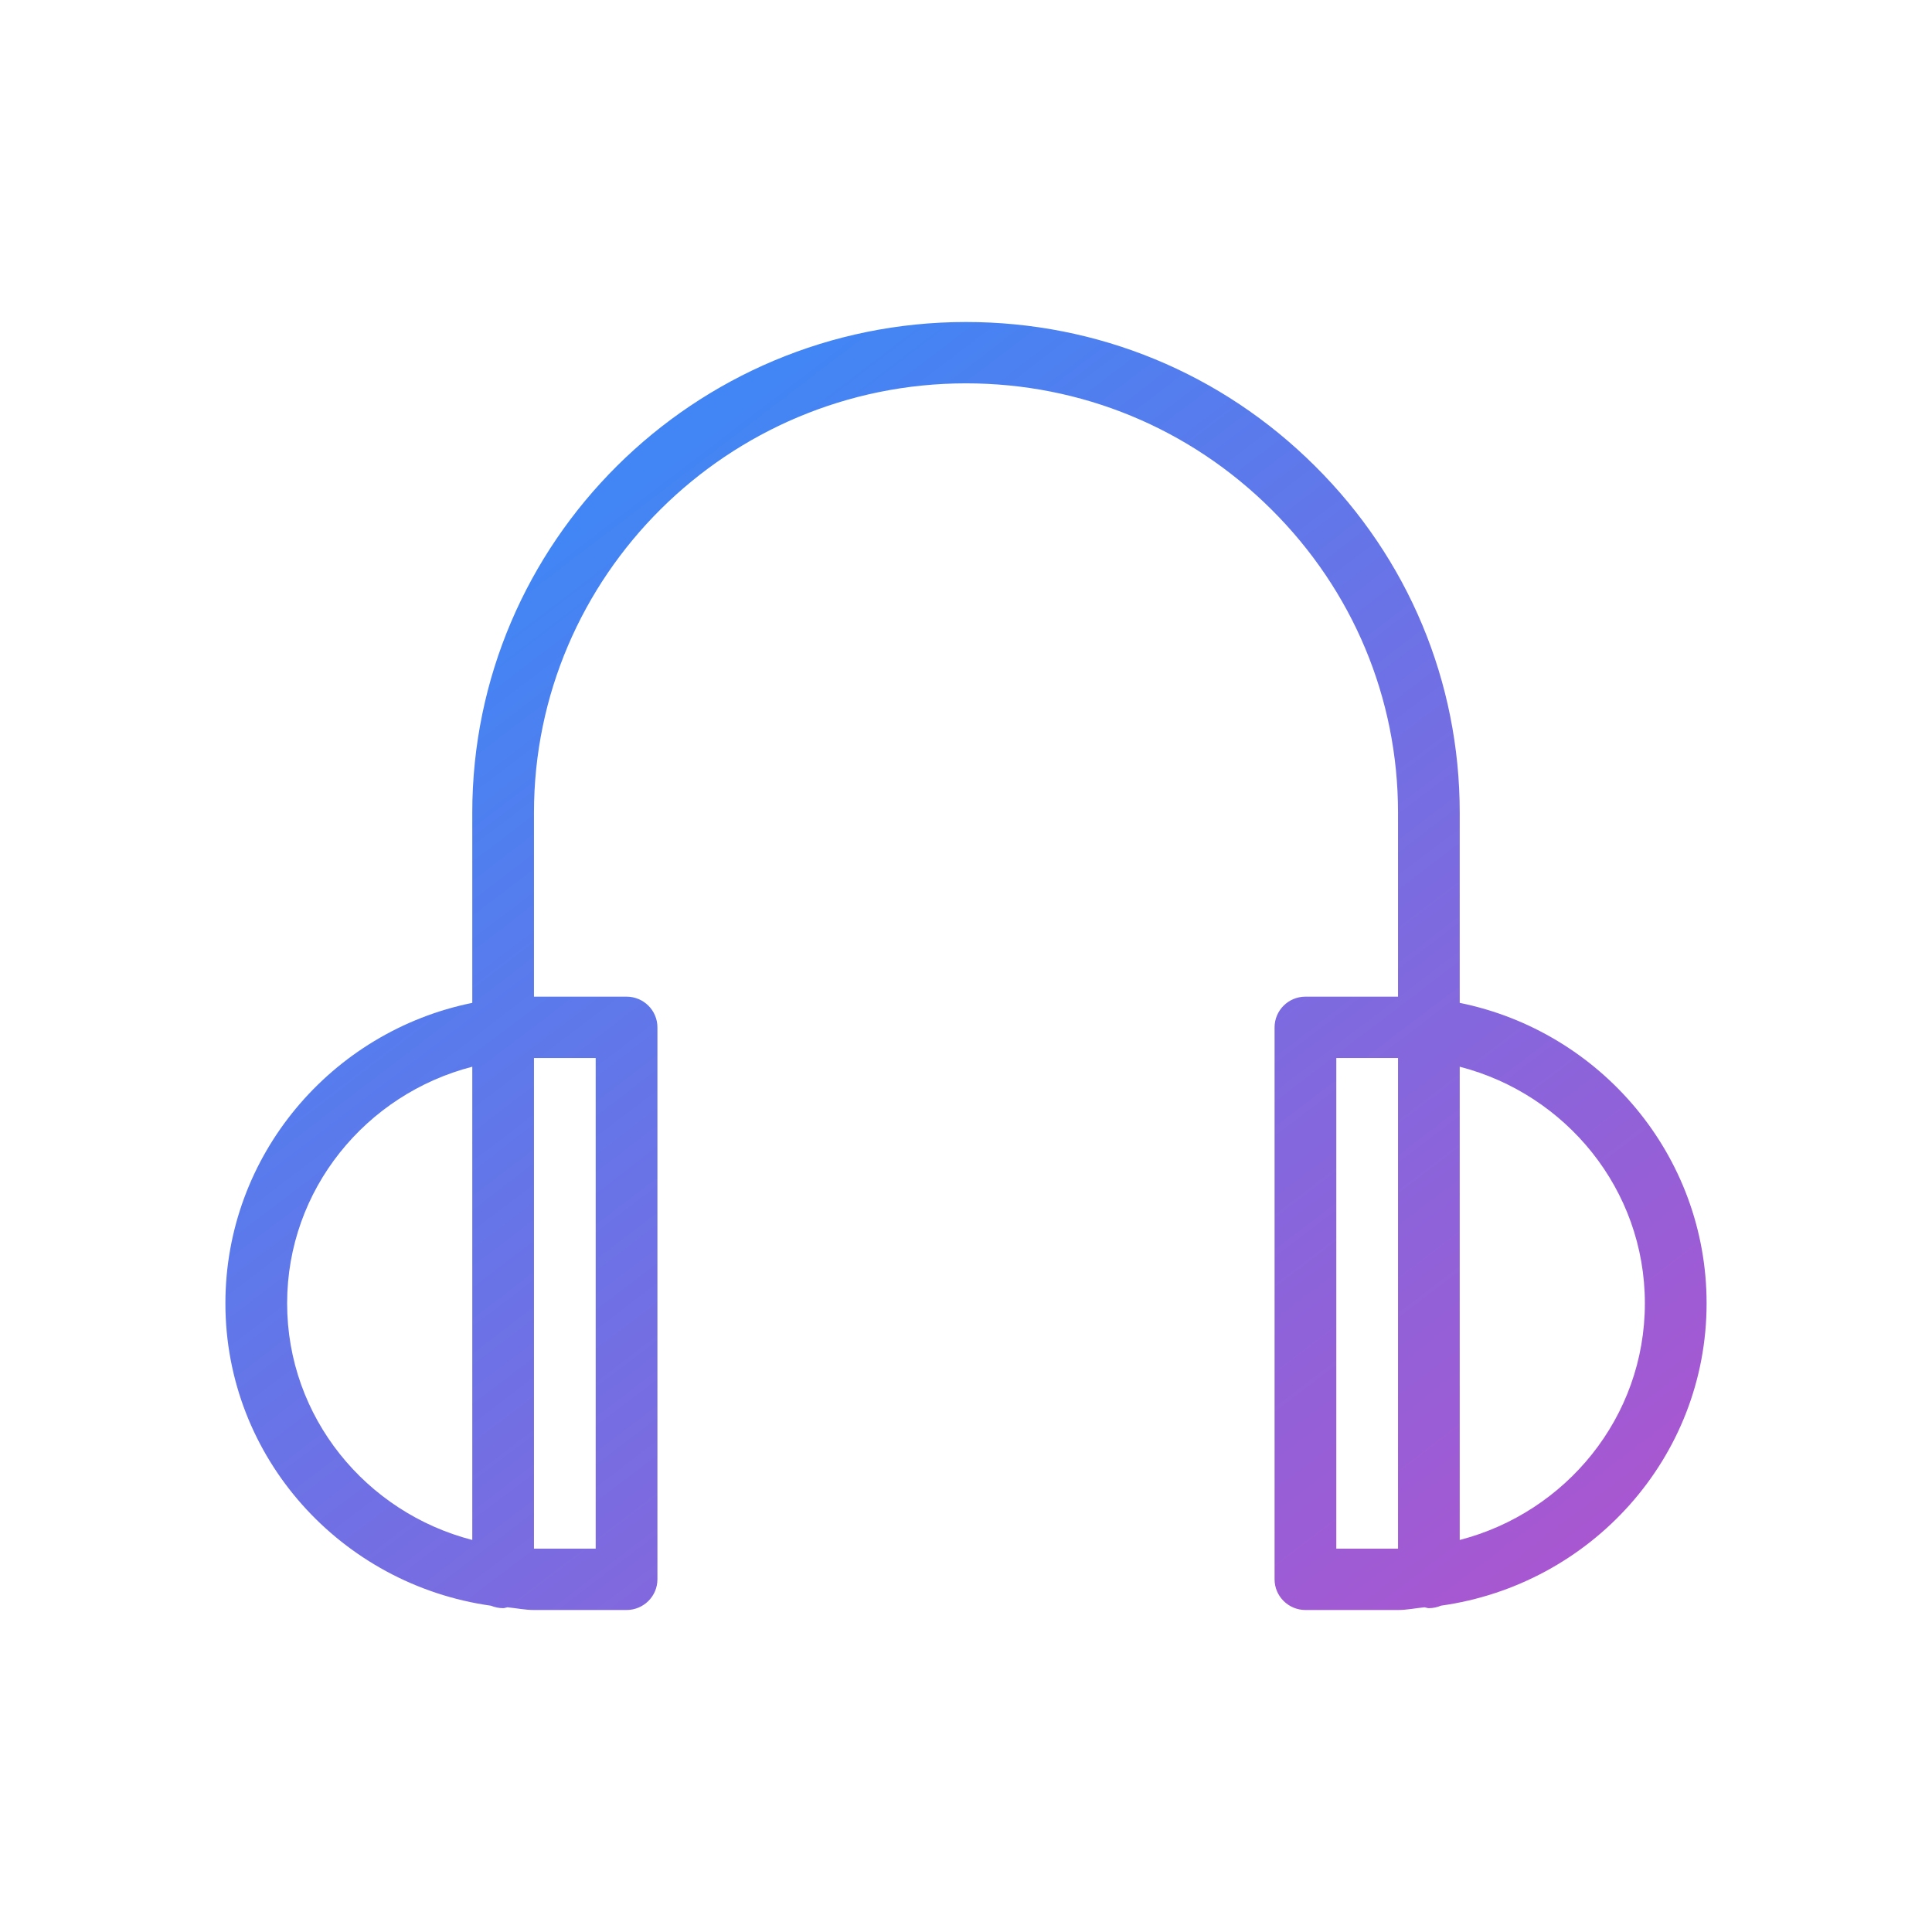 <svg xmlns="http://www.w3.org/2000/svg" width="60" height="60" viewBox="0 0 60 60">
  <defs>
    <linearGradient id="icon-listen-active-a" x1="15.248%" x2="84.749%" y1="23.963%" y2="103.392%">
      <stop offset="0%" stop-color="#4285F4"/>
      <stop offset="100%" stop-color="#AA56D0"/>
    </linearGradient>
  </defs>
  <path fill="url(#icon-listen-active-a)" d="M38.333,21.145 L38.333,15.238 C38.333,11.175 36.737,7.35 33.835,4.47 C30.939,1.587 27.09,0 23,0 C14.546,0 7.667,6.836 7.667,15.238 L7.667,21.145 C3.299,22.03 0,25.878 0,30.476 C0,35.272 3.599,39.213 8.247,39.867 C8.364,39.914 8.491,39.943 8.625,39.943 C8.671,39.943 8.711,39.924 8.757,39.916 C9.033,39.941 9.3,40 9.583,40 L12.458,40 C12.987,40 13.417,39.573 13.417,39.048 L13.417,21.905 C13.417,21.379 12.987,20.952 12.458,20.952 L9.583,20.952 L9.583,15.238 C9.583,7.886 15.604,1.905 23,1.905 C26.576,1.905 29.944,3.295 32.48,5.817 C35.017,8.337 36.417,11.684 36.417,15.238 L36.417,20.952 L33.542,20.952 C33.013,20.952 32.583,21.379 32.583,21.905 L32.583,39.048 C32.583,39.573 33.013,40 33.542,40 L36.417,40 C36.7,40 36.967,39.941 37.243,39.916 C37.287,39.922 37.327,39.943 37.375,39.943 C37.509,39.943 37.636,39.914 37.753,39.865 C42.401,39.213 46,35.272 46,30.476 C46,25.878 42.701,22.03 38.333,21.145 Z M1.917,30.476 C1.917,26.937 4.368,23.979 7.667,23.128 L7.667,37.825 C4.368,36.973 1.917,34.015 1.917,30.476 Z M11.5,22.857 L11.5,38.095 L9.583,38.095 L9.583,22.857 L11.5,22.857 Z M34.5,38.095 L34.5,22.857 L36.417,22.857 L36.417,38.095 L34.5,38.095 Z M38.333,37.825 L38.333,23.128 C41.63,23.979 44.083,26.937 44.083,30.476 C44.083,34.015 41.63,36.973 38.333,37.825 Z" transform="translate(7 10)"/>
</svg>

